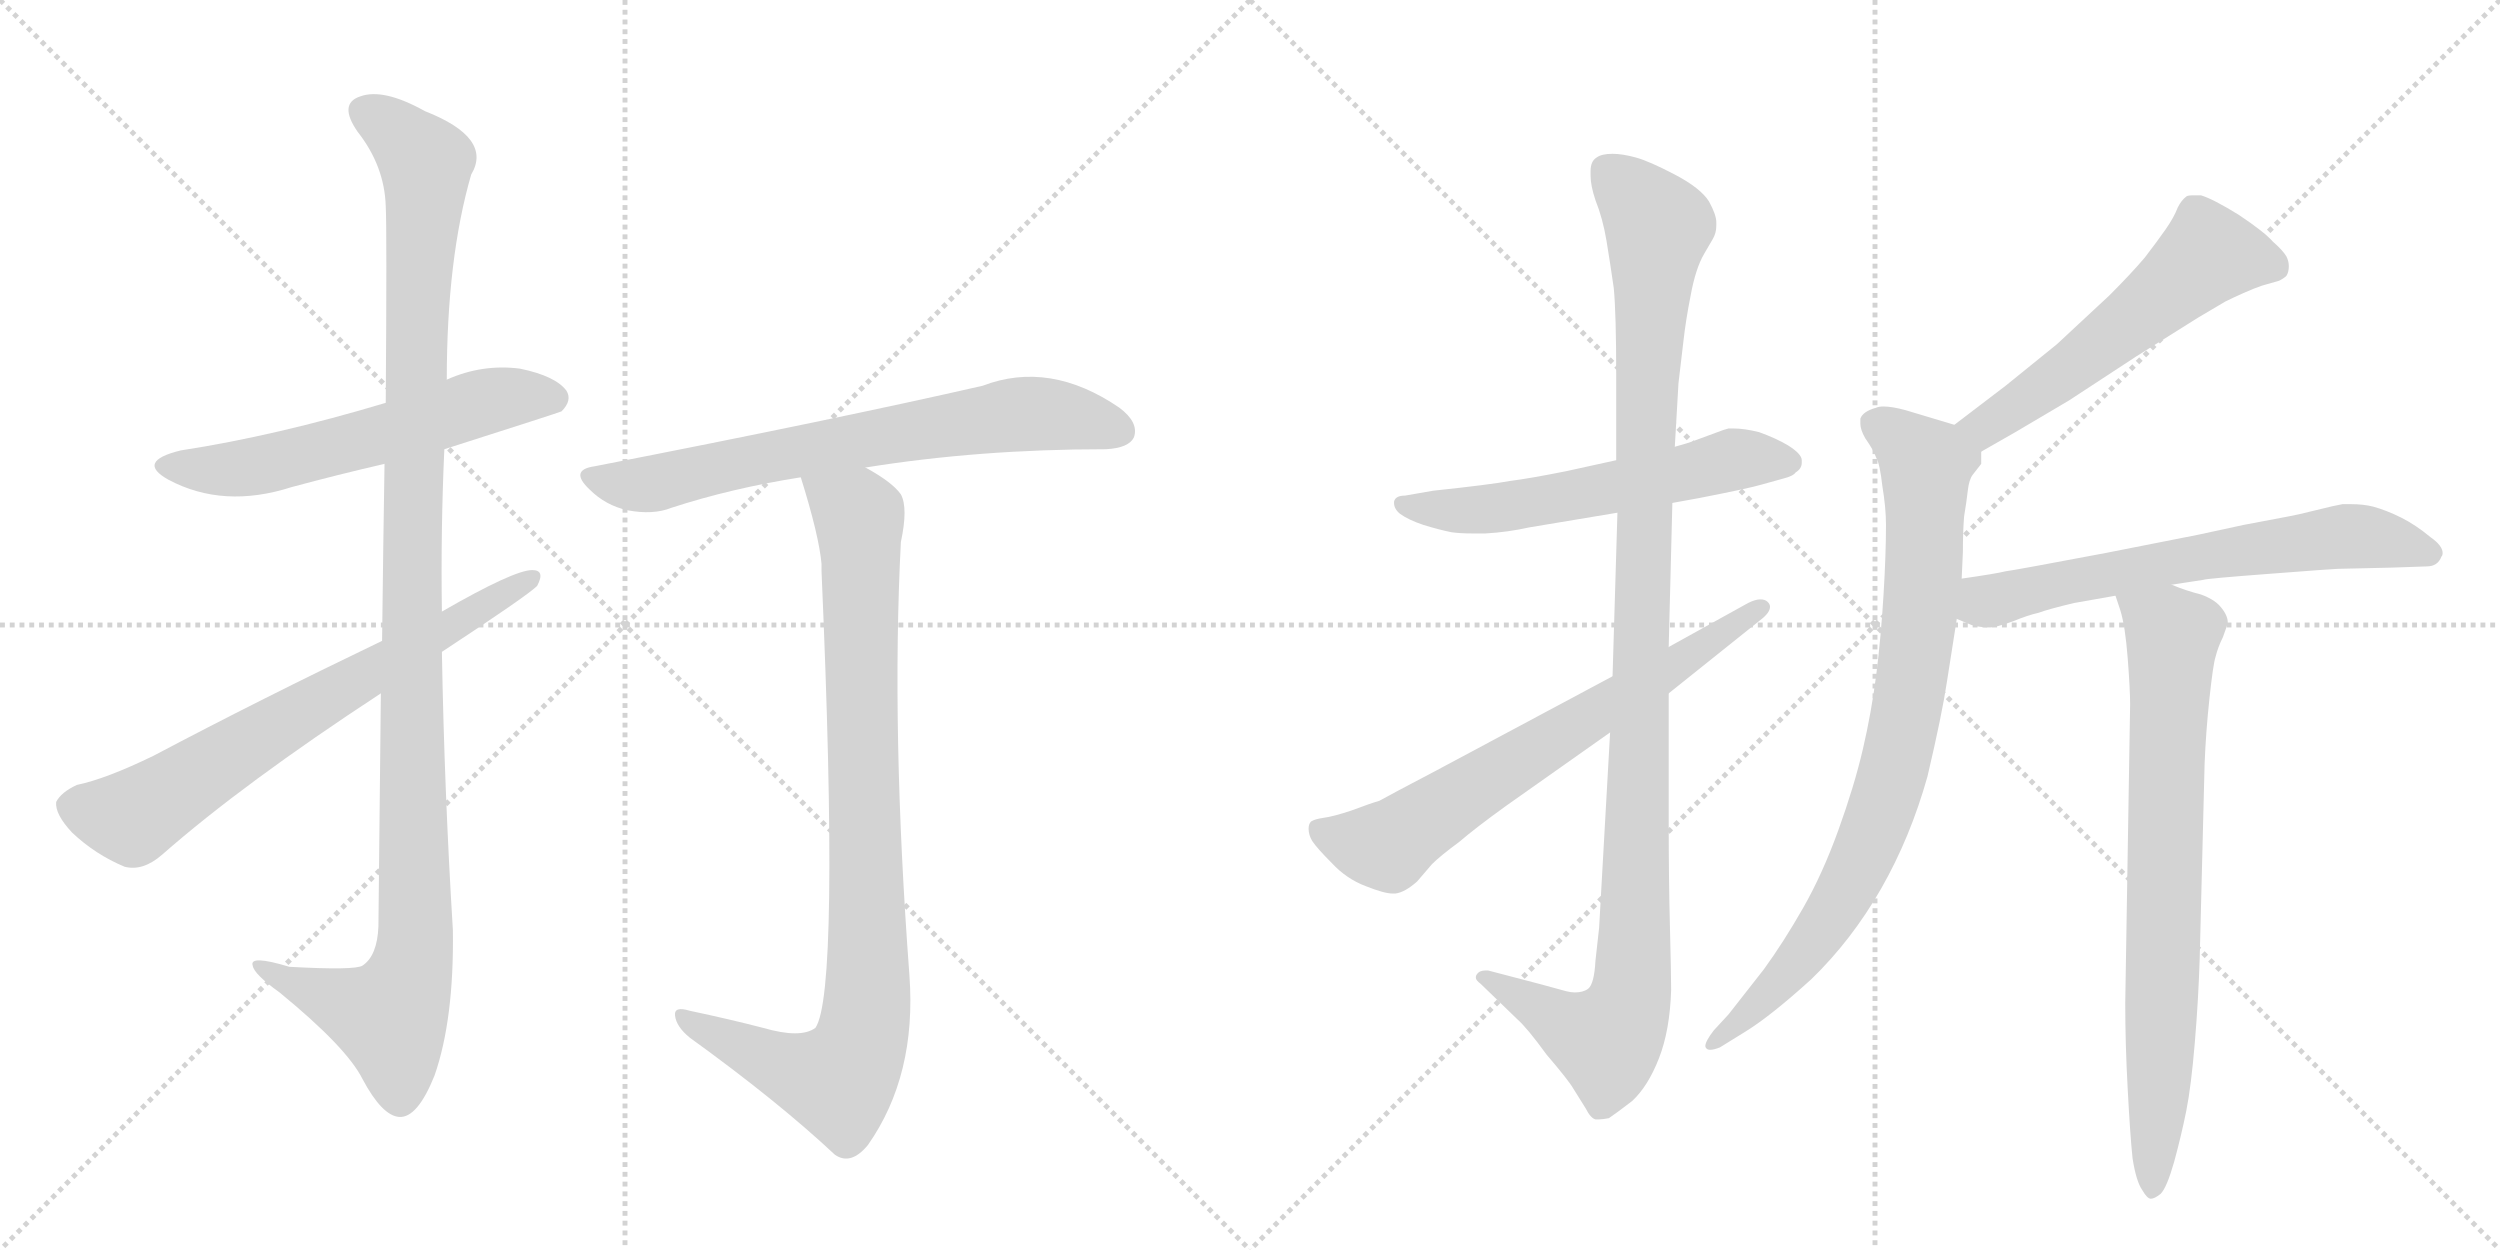 <svg version="1.1" viewBox="0 0 2048 1024" xmlns="http://www.w3.org/2000/svg">
  <g stroke="lightgray" stroke-dasharray="1,1" stroke-width="1" transform="scale(4, 4)">
    <line x1="0" y1="0" x2="256" y2="256"></line>
    <line x1="256" y1="0" x2="0" y2="256"></line>
    <line x1="128" y1="0" x2="128" y2="256"></line>
    <line x1="0" y1="128" x2="256" y2="128"></line>
    <line x1="256" y1="0" x2="512" y2="256"></line>
    <line x1="512" y1="0" x2="256" y2="256"></line>
    <line x1="384" y1="0" x2="384" y2="256"></line>
    <line x1="256" y1="128" x2="512" y2="128"></line>
  </g>
<g transform="scale(1, -1) translate(0, -850)">
   <style type="text/css">
    @keyframes keyframes0 {
      from {
       stroke: black;
       stroke-dashoffset: 579;
       stroke-width: 128;
       }
       65% {
       animation-timing-function: step-end;
       stroke: black;
       stroke-dashoffset: 0;
       stroke-width: 128;
       }
       to {
       stroke: black;
       stroke-width: 1024;
       }
       }
       #make-me-a-hanzi-animation-0 {
         animation: keyframes0 0.721s both;
         animation-delay: 0s;
         animation-timing-function: linear;
       }
    @keyframes keyframes1 {
      from {
       stroke: black;
       stroke-dashoffset: 1135;
       stroke-width: 128;
       }
       79% {
       animation-timing-function: step-end;
       stroke: black;
       stroke-dashoffset: 0;
       stroke-width: 128;
       }
       to {
       stroke: black;
       stroke-width: 1024;
       }
       }
       #make-me-a-hanzi-animation-1 {
         animation: keyframes1 1.174s both;
         animation-delay: 0.721s;
         animation-timing-function: linear;
       }
    @keyframes keyframes2 {
      from {
       stroke: black;
       stroke-dashoffset: 688;
       stroke-width: 128;
       }
       69% {
       animation-timing-function: step-end;
       stroke: black;
       stroke-dashoffset: 0;
       stroke-width: 128;
       }
       to {
       stroke: black;
       stroke-width: 1024;
       }
       }
       #make-me-a-hanzi-animation-2 {
         animation: keyframes2 0.81s both;
         animation-delay: 1.895s;
         animation-timing-function: linear;
       }
    @keyframes keyframes3 {
      from {
       stroke: black;
       stroke-dashoffset: 695;
       stroke-width: 128;
       }
       69% {
       animation-timing-function: step-end;
       stroke: black;
       stroke-dashoffset: 0;
       stroke-width: 128;
       }
       to {
       stroke: black;
       stroke-width: 1024;
       }
       }
       #make-me-a-hanzi-animation-3 {
         animation: keyframes3 0.816s both;
         animation-delay: 2.705s;
         animation-timing-function: linear;
       }
    @keyframes keyframes4 {
      from {
       stroke: black;
       stroke-dashoffset: 906;
       stroke-width: 128;
       }
       75% {
       animation-timing-function: step-end;
       stroke: black;
       stroke-dashoffset: 0;
       stroke-width: 128;
       }
       to {
       stroke: black;
       stroke-width: 1024;
       }
       }
       #make-me-a-hanzi-animation-4 {
         animation: keyframes4 0.987s both;
         animation-delay: 3.52s;
         animation-timing-function: linear;
       }
    @keyframes keyframes5 {
      from {
       stroke: black;
       stroke-dashoffset: 580;
       stroke-width: 128;
       }
       65% {
       animation-timing-function: step-end;
       stroke: black;
       stroke-dashoffset: 0;
       stroke-width: 128;
       }
       to {
       stroke: black;
       stroke-width: 1024;
       }
       }
       #make-me-a-hanzi-animation-5 {
         animation: keyframes5 0.722s both;
         animation-delay: 4.508s;
         animation-timing-function: linear;
       }
    @keyframes keyframes6 {
      from {
       stroke: black;
       stroke-dashoffset: 1105;
       stroke-width: 128;
       }
       78% {
       animation-timing-function: step-end;
       stroke: black;
       stroke-dashoffset: 0;
       stroke-width: 128;
       }
       to {
       stroke: black;
       stroke-width: 1024;
       }
       }
       #make-me-a-hanzi-animation-6 {
         animation: keyframes6 1.149s both;
         animation-delay: 5.23s;
         animation-timing-function: linear;
       }
    @keyframes keyframes7 {
      from {
       stroke: black;
       stroke-dashoffset: 677;
       stroke-width: 128;
       }
       69% {
       animation-timing-function: step-end;
       stroke: black;
       stroke-dashoffset: 0;
       stroke-width: 128;
       }
       to {
       stroke: black;
       stroke-width: 1024;
       }
       }
       #make-me-a-hanzi-animation-7 {
         animation: keyframes7 0.801s both;
         animation-delay: 6.379s;
         animation-timing-function: linear;
       }
    @keyframes keyframes8 {
      from {
       stroke: black;
       stroke-dashoffset: 559;
       stroke-width: 128;
       }
       65% {
       animation-timing-function: step-end;
       stroke: black;
       stroke-dashoffset: 0;
       stroke-width: 128;
       }
       to {
       stroke: black;
       stroke-width: 1024;
       }
       }
       #make-me-a-hanzi-animation-8 {
         animation: keyframes8 0.705s both;
         animation-delay: 7.18s;
         animation-timing-function: linear;
       }
    @keyframes keyframes9 {
      from {
       stroke: black;
       stroke-dashoffset: 838;
       stroke-width: 128;
       }
       73% {
       animation-timing-function: step-end;
       stroke: black;
       stroke-dashoffset: 0;
       stroke-width: 128;
       }
       to {
       stroke: black;
       stroke-width: 1024;
       }
       }
       #make-me-a-hanzi-animation-9 {
         animation: keyframes9 0.932s both;
         animation-delay: 7.885s;
         animation-timing-function: linear;
       }
    @keyframes keyframes10 {
      from {
       stroke: black;
       stroke-dashoffset: 647;
       stroke-width: 128;
       }
       68% {
       animation-timing-function: step-end;
       stroke: black;
       stroke-dashoffset: 0;
       stroke-width: 128;
       }
       to {
       stroke: black;
       stroke-width: 1024;
       }
       }
       #make-me-a-hanzi-animation-10 {
         animation: keyframes10 0.777s both;
         animation-delay: 8.817s;
         animation-timing-function: linear;
       }
    @keyframes keyframes11 {
      from {
       stroke: black;
       stroke-dashoffset: 756;
       stroke-width: 128;
       }
       71% {
       animation-timing-function: step-end;
       stroke: black;
       stroke-dashoffset: 0;
       stroke-width: 128;
       }
       to {
       stroke: black;
       stroke-width: 1024;
       }
       }
       #make-me-a-hanzi-animation-11 {
         animation: keyframes11 0.865s both;
         animation-delay: 9.593s;
         animation-timing-function: linear;
       }
</style>
<path d="M 364 482 Q 458 512 460 513 Q 469 522 464 530 Q 455 542 426 548 Q 395 552 366 539 L 316 520 Q 226 493 148 481 Q 111 472 138 457 Q 183 433 239 451 Q 276 461 315 470 L 364 482 Z" fill="lightgray"></path> 
<path d="M 312 282 Q 311 197 310 91 Q 309 67 297 59 Q 291 55 237 58 Q 204 68 207 59 Q 208 52 229 37 Q 284 -8 297 -34 Q 313 -64 327 -65 Q 342 -66 356 -31 Q 372 15 371 88 Q 364 202 362 316 L 362 349 Q 361 416 364 482 L 366 539 Q 366 638 386 707 Q 404 737 348 759 Q 314 778 295 771 Q 277 765 293 742 Q 315 714 316 681 Q 317 663 316 520 L 315 470 Q 314 409 313 325 L 312 282 Z" fill="lightgray"></path> 
<path d="M 362 316 Q 432 362 440 370 Q 447 383 436 383 Q 421 383 362 349 L 313 325 Q 213 277 126 231 Q 87 212 63 207 Q 50 201 46 193 Q 45 183 59 168 Q 78 150 102 140 Q 117 136 133 150 Q 199 208 312 282 L 362 316 Z" fill="lightgray"></path> 
<path d="M 709 467 Q 802 482 906 482 Q 925 483 929 492 Q 933 504 917 516 Q 860 555 805 534 Q 687 507 487 468 Q 466 465 483 449 Q 496 436 514 432 Q 535 428 550 434 Q 599 450 656 459 L 709 467 Z" fill="lightgray"></path> 
<path d="M 625 8 Q 598 15 565 22 Q 552 26 553 18 Q 554 9 565 0 Q 637 -52 684 -96 Q 697 -105 711 -88 Q 751 -31 745 51 Q 730 252 738 406 Q 744 434 738 445 Q 731 455 709 467 C 684 483 647 488 656 459 Q 671 411 673 388 Q 673 385 673 382 Q 688 37 668 8 Q 656 -1 625 8 Z" fill="lightgray"></path> 
<path d="M 1370 438 L 1392 442 Q 1433 450 1443 453 L 1461 458 Q 1469 460 1471 463 Q 1476 466 1476 471 L 1476 473 Q 1476 478 1465 485 Q 1455 491 1441 496 Q 1429 499 1420 499 L 1416 499 Q 1412 498 1407 496 L 1388 489 Q 1383 487 1372 484 L 1324 473 L 1283 464 Q 1253 458 1237 456 Q 1221 453 1174 448 L 1151 444 Q 1143 444 1142 439 L 1142 438 Q 1142 433 1147 429 Q 1154 424 1166 420 Q 1179 416 1189 414 Q 1196 413 1206 413 L 1217 413 Q 1235 414 1253 418 L 1325 430 L 1370 438 Z" fill="lightgray"></path> 
<path d="M 1367 320 L 1370 438 L 1372 484 L 1375 536 Q 1377 552 1379 570 Q 1381 588 1385 608 Q 1389 630 1396 642 L 1403 654 Q 1406 659 1406 665 L 1406 668 Q 1406 674 1400 685 Q 1393 696 1372 707 Q 1351 718 1340 721 Q 1329 724 1321 724 Q 1312 724 1308 721 Q 1303 718 1303 710 L 1303 706 Q 1303 698 1307 686 Q 1313 671 1316 653 Q 1319 635 1322 614 Q 1324 593 1324 542 L 1324 473 L 1325 430 L 1321 296 L 1319 250 L 1310 90 L 1307 63 Q 1306 44 1301 40 Q 1297 37 1290 37 Q 1287 37 1283 38 L 1261 44 L 1219 55 L 1217 55 Q 1212 55 1210 52 Q 1209 51 1209 49 Q 1209 47 1213 44 L 1243 15 Q 1251 8 1267 -14 Q 1285 -35 1289 -42 L 1299 -58 Q 1303 -66 1307 -67 L 1310 -67 Q 1313 -67 1318 -66 Q 1324 -62 1337 -52 Q 1350 -40 1359 -17 Q 1368 6 1369 39 Q 1369 52 1368 91 Q 1367 130 1367 176 L 1367 282 L 1367 320 Z" fill="lightgray"></path> 
<path d="M 1321 296 L 1177 219 Q 1137 198 1130 194 Q 1123 192 1107 186 Q 1092 181 1084 180 Q 1077 179 1074 177 Q 1072 175 1072 171 Q 1072 166 1075 161 Q 1079 155 1091 143 Q 1103 130 1119 124 Q 1134 118 1141 118 L 1143 118 Q 1151 119 1161 128 L 1173 142 Q 1180 149 1195 160 Q 1209 172 1234 190 L 1319 250 L 1367 282 L 1442 342 Q 1450 348 1450 353 Q 1450 355 1448 357 Q 1446 359 1442 359 Q 1438 359 1432 356 L 1367 320 L 1321 296 Z" fill="lightgray"></path> 
<path d="M 1623 480 L 1651 496 L 1695 522 L 1750 558 L 1801 590 L 1823 603 Q 1829 606 1838 610 Q 1847 614 1853 616 L 1867 620 Q 1871 622 1873 624 Q 1875 627 1875 632 Q 1875 636 1873 640 Q 1870 645 1862 652 Q 1855 660 1834 674 Q 1813 687 1803 690 L 1797 690 Q 1792 690 1791 689 Q 1787 686 1784 680 Q 1781 672 1774 662 Q 1767 652 1757 639 Q 1746 626 1728 608 L 1685 568 L 1643 534 L 1601 502 C 1577 484 1597 465 1623 480 Z" fill="lightgray"></path> 
<path d="M 1601 502 L 1581 508 L 1561 514 Q 1550 517 1543 517 Q 1539 517 1537 516 Q 1526 513 1524 507 L 1524 503 Q 1524 498 1528 491 Q 1535 481 1537 475 Q 1540 470 1542 452 Q 1545 434 1545 420 Q 1545 396 1543 363 Q 1541 329 1537 297 Q 1533 266 1526 236 Q 1519 206 1506 170 Q 1493 134 1477 106 Q 1461 78 1445 56 L 1416 19 L 1404 6 Q 1397 -3 1397 -7 Q 1397 -8 1398 -9 Q 1399 -10 1401 -10 Q 1404 -10 1409 -8 L 1430 5 Q 1451 18 1484 48 Q 1517 80 1541 122 Q 1565 164 1579 214 Q 1591 265 1595 292 L 1603 343 L 1607 376 L 1608 398 Q 1608 415 1609 427 Q 1611 439 1612 448 Q 1613 457 1616 461 L 1623 470 L 1623 480 C 1627 494 1627 494 1601 502 Z" fill="lightgray"></path> 
<path d="M 1603 343 L 1615 338 Q 1622 336 1630 336 Q 1635 336 1649 341 Q 1661 346 1670 348 Q 1678 351 1699 356 L 1733 362 L 1779 371 L 1805 375 Q 1807 376 1860 380 Q 1912 384 1915 384 L 1959 385 L 1988 386 Q 1997 386 2000 394 Q 2001 395 2001 397 Q 2001 403 1991 410 Q 1979 420 1967 426 Q 1955 432 1944 435 Q 1936 437 1926 437 L 1919 437 Q 1913 436 1897 432 Q 1881 428 1875 427 L 1838 420 L 1801 412 L 1725 397 Q 1651 383 1643 382 Q 1635 380 1607 376 C 1577 372 1575 355 1603 343 Z" fill="lightgray"></path> 
<path d="M 1733 362 L 1737 350 Q 1741 337 1743 311 Q 1745 285 1745 273 L 1741 28 Q 1741 -5 1743 -42 Q 1745 -80 1747 -99 Q 1750 -118 1755 -125 Q 1759 -132 1762 -132 Q 1765 -132 1770 -128 Q 1775 -123 1781 -102 Q 1787 -80 1791 -60 Q 1795 -40 1798 -4 Q 1801 32 1802 65 L 1806 224 Q 1807 250 1810 278 Q 1813 306 1815 312 Q 1817 320 1821 328 Q 1824 336 1825 340 Q 1825 346 1819 353 Q 1814 359 1803 363 Q 1791 366 1779 371 C 1751 381 1724 391 1733 362 Z" fill="lightgray"></path> 
      <clipPath id="make-me-a-hanzi-clip-0">
      <path d="M 364 482 Q 458 512 460 513 Q 469 522 464 530 Q 455 542 426 548 Q 395 552 366 539 L 316 520 Q 226 493 148 481 Q 111 472 138 457 Q 183 433 239 451 Q 276 461 315 470 L 364 482 Z" fill="lightgray"></path>
      </clipPath>
      <path clip-path="url(#make-me-a-hanzi-clip-0)" d="M 140 470 L 163 465 L 212 468 L 405 523 L 455 522 " fill="none" id="make-me-a-hanzi-animation-0" stroke-dasharray="451 902" stroke-linecap="round"></path>

      <clipPath id="make-me-a-hanzi-clip-1">
      <path d="M 312 282 Q 311 197 310 91 Q 309 67 297 59 Q 291 55 237 58 Q 204 68 207 59 Q 208 52 229 37 Q 284 -8 297 -34 Q 313 -64 327 -65 Q 342 -66 356 -31 Q 372 15 371 88 Q 364 202 362 316 L 362 349 Q 361 416 364 482 L 366 539 Q 366 638 386 707 Q 404 737 348 759 Q 314 778 295 771 Q 277 765 293 742 Q 315 714 316 681 Q 317 663 316 520 L 315 470 Q 314 409 313 325 L 312 282 Z" fill="lightgray"></path>
      </clipPath>
      <path clip-path="url(#make-me-a-hanzi-clip-1)" d="M 301 756 L 318 748 L 349 716 L 337 410 L 338 63 L 317 17 L 213 57 " fill="none" id="make-me-a-hanzi-animation-1" stroke-dasharray="1007 2014" stroke-linecap="round"></path>

      <clipPath id="make-me-a-hanzi-clip-2">
      <path d="M 362 316 Q 432 362 440 370 Q 447 383 436 383 Q 421 383 362 349 L 313 325 Q 213 277 126 231 Q 87 212 63 207 Q 50 201 46 193 Q 45 183 59 168 Q 78 150 102 140 Q 117 136 133 150 Q 199 208 312 282 L 362 316 Z" fill="lightgray"></path>
      </clipPath>
      <path clip-path="url(#make-me-a-hanzi-clip-2)" d="M 57 190 L 108 180 L 434 375 " fill="none" id="make-me-a-hanzi-animation-2" stroke-dasharray="560 1120" stroke-linecap="round"></path>

      <clipPath id="make-me-a-hanzi-clip-3">
      <path d="M 709 467 Q 802 482 906 482 Q 925 483 929 492 Q 933 504 917 516 Q 860 555 805 534 Q 687 507 487 468 Q 466 465 483 449 Q 496 436 514 432 Q 535 428 550 434 Q 599 450 656 459 L 709 467 Z" fill="lightgray"></path>
      </clipPath>
      <path clip-path="url(#make-me-a-hanzi-clip-3)" d="M 485 459 L 532 453 L 607 472 L 841 511 L 917 497 " fill="none" id="make-me-a-hanzi-animation-3" stroke-dasharray="567 1134" stroke-linecap="round"></path>

      <clipPath id="make-me-a-hanzi-clip-4">
      <path d="M 625 8 Q 598 15 565 22 Q 552 26 553 18 Q 554 9 565 0 Q 637 -52 684 -96 Q 697 -105 711 -88 Q 751 -31 745 51 Q 730 252 738 406 Q 744 434 738 445 Q 731 455 709 467 C 684 483 647 488 656 459 Q 671 411 673 388 Q 673 385 673 382 Q 688 37 668 8 Q 656 -1 625 8 Z" fill="lightgray"></path>
      </clipPath>
      <path clip-path="url(#make-me-a-hanzi-clip-4)" d="M 664 451 L 693 436 L 704 420 L 708 8 L 687 -35 L 642 -24 L 560 16 " fill="none" id="make-me-a-hanzi-animation-4" stroke-dasharray="778 1556" stroke-linecap="round"></path>

      <clipPath id="make-me-a-hanzi-clip-5">
      <path d="M 1370 438 L 1392 442 Q 1433 450 1443 453 L 1461 458 Q 1469 460 1471 463 Q 1476 466 1476 471 L 1476 473 Q 1476 478 1465 485 Q 1455 491 1441 496 Q 1429 499 1420 499 L 1416 499 Q 1412 498 1407 496 L 1388 489 Q 1383 487 1372 484 L 1324 473 L 1283 464 Q 1253 458 1237 456 Q 1221 453 1174 448 L 1151 444 Q 1143 444 1142 439 L 1142 438 Q 1142 433 1147 429 Q 1154 424 1166 420 Q 1179 416 1189 414 Q 1196 413 1206 413 L 1217 413 Q 1235 414 1253 418 L 1325 430 L 1370 438 Z" fill="lightgray"></path>
      </clipPath>
      <path clip-path="url(#make-me-a-hanzi-clip-5)" d="M 1148 439 L 1176 432 L 1232 434 L 1419 474 L 1467 472 " fill="none" id="make-me-a-hanzi-animation-5" stroke-dasharray="452 904" stroke-linecap="round"></path>

      <clipPath id="make-me-a-hanzi-clip-6">
      <path d="M 1367 320 L 1370 438 L 1372 484 L 1375 536 Q 1377 552 1379 570 Q 1381 588 1385 608 Q 1389 630 1396 642 L 1403 654 Q 1406 659 1406 665 L 1406 668 Q 1406 674 1400 685 Q 1393 696 1372 707 Q 1351 718 1340 721 Q 1329 724 1321 724 Q 1312 724 1308 721 Q 1303 718 1303 710 L 1303 706 Q 1303 698 1307 686 Q 1313 671 1316 653 Q 1319 635 1322 614 Q 1324 593 1324 542 L 1324 473 L 1325 430 L 1321 296 L 1319 250 L 1310 90 L 1307 63 Q 1306 44 1301 40 Q 1297 37 1290 37 Q 1287 37 1283 38 L 1261 44 L 1219 55 L 1217 55 Q 1212 55 1210 52 Q 1209 51 1209 49 Q 1209 47 1213 44 L 1243 15 Q 1251 8 1267 -14 Q 1285 -35 1289 -42 L 1299 -58 Q 1303 -66 1307 -67 L 1310 -67 Q 1313 -67 1318 -66 Q 1324 -62 1337 -52 Q 1350 -40 1359 -17 Q 1368 6 1369 39 Q 1369 52 1368 91 Q 1367 130 1367 176 L 1367 282 L 1367 320 Z" fill="lightgray"></path>
      </clipPath>
      <path clip-path="url(#make-me-a-hanzi-clip-6)" d="M 1317 710 L 1358 664 L 1349 552 L 1336 33 L 1316 -3 L 1214 49 " fill="none" id="make-me-a-hanzi-animation-6" stroke-dasharray="977 1954" stroke-linecap="round"></path>

      <clipPath id="make-me-a-hanzi-clip-7">
      <path d="M 1321 296 L 1177 219 Q 1137 198 1130 194 Q 1123 192 1107 186 Q 1092 181 1084 180 Q 1077 179 1074 177 Q 1072 175 1072 171 Q 1072 166 1075 161 Q 1079 155 1091 143 Q 1103 130 1119 124 Q 1134 118 1141 118 L 1143 118 Q 1151 119 1161 128 L 1173 142 Q 1180 149 1195 160 Q 1209 172 1234 190 L 1319 250 L 1367 282 L 1442 342 Q 1450 348 1450 353 Q 1450 355 1448 357 Q 1446 359 1442 359 Q 1438 359 1432 356 L 1367 320 L 1321 296 Z" fill="lightgray"></path>
      </clipPath>
      <path clip-path="url(#make-me-a-hanzi-clip-7)" d="M 1081 171 L 1100 162 L 1137 157 L 1443 352 " fill="none" id="make-me-a-hanzi-animation-7" stroke-dasharray="549 1098" stroke-linecap="round"></path>

      <clipPath id="make-me-a-hanzi-clip-8">
      <path d="M 1623 480 L 1651 496 L 1695 522 L 1750 558 L 1801 590 L 1823 603 Q 1829 606 1838 610 Q 1847 614 1853 616 L 1867 620 Q 1871 622 1873 624 Q 1875 627 1875 632 Q 1875 636 1873 640 Q 1870 645 1862 652 Q 1855 660 1834 674 Q 1813 687 1803 690 L 1797 690 Q 1792 690 1791 689 Q 1787 686 1784 680 Q 1781 672 1774 662 Q 1767 652 1757 639 Q 1746 626 1728 608 L 1685 568 L 1643 534 L 1601 502 C 1577 484 1597 465 1623 480 Z" fill="lightgray"></path>
      </clipPath>
      <path clip-path="url(#make-me-a-hanzi-clip-8)" d="M 1864 630 L 1809 641 L 1689 543 L 1626 501 L 1610 500 " fill="none" id="make-me-a-hanzi-animation-8" stroke-dasharray="431 862" stroke-linecap="round"></path>

      <clipPath id="make-me-a-hanzi-clip-9">
      <path d="M 1601 502 L 1581 508 L 1561 514 Q 1550 517 1543 517 Q 1539 517 1537 516 Q 1526 513 1524 507 L 1524 503 Q 1524 498 1528 491 Q 1535 481 1537 475 Q 1540 470 1542 452 Q 1545 434 1545 420 Q 1545 396 1543 363 Q 1541 329 1537 297 Q 1533 266 1526 236 Q 1519 206 1506 170 Q 1493 134 1477 106 Q 1461 78 1445 56 L 1416 19 L 1404 6 Q 1397 -3 1397 -7 Q 1397 -8 1398 -9 Q 1399 -10 1401 -10 Q 1404 -10 1409 -8 L 1430 5 Q 1451 18 1484 48 Q 1517 80 1541 122 Q 1565 164 1579 214 Q 1591 265 1595 292 L 1603 343 L 1607 376 L 1608 398 Q 1608 415 1609 427 Q 1611 439 1612 448 Q 1613 457 1616 461 L 1623 470 L 1623 480 C 1627 494 1627 494 1601 502 Z" fill="lightgray"></path>
      </clipPath>
      <path clip-path="url(#make-me-a-hanzi-clip-9)" d="M 1535 505 L 1578 465 L 1572 340 L 1555 230 L 1533 164 L 1500 101 L 1456 43 L 1401 -6 " fill="none" id="make-me-a-hanzi-animation-9" stroke-dasharray="710 1420" stroke-linecap="round"></path>

      <clipPath id="make-me-a-hanzi-clip-10">
      <path d="M 1603 343 L 1615 338 Q 1622 336 1630 336 Q 1635 336 1649 341 Q 1661 346 1670 348 Q 1678 351 1699 356 L 1733 362 L 1779 371 L 1805 375 Q 1807 376 1860 380 Q 1912 384 1915 384 L 1959 385 L 1988 386 Q 1997 386 2000 394 Q 2001 395 2001 397 Q 2001 403 1991 410 Q 1979 420 1967 426 Q 1955 432 1944 435 Q 1936 437 1926 437 L 1919 437 Q 1913 436 1897 432 Q 1881 428 1875 427 L 1838 420 L 1801 412 L 1725 397 Q 1651 383 1643 382 Q 1635 380 1607 376 C 1577 372 1575 355 1603 343 Z" fill="lightgray"></path>
      </clipPath>
      <path clip-path="url(#make-me-a-hanzi-clip-10)" d="M 1612 348 L 1630 358 L 1696 375 L 1910 410 L 1942 410 L 1994 398 " fill="none" id="make-me-a-hanzi-animation-10" stroke-dasharray="519 1038" stroke-linecap="round"></path>

      <clipPath id="make-me-a-hanzi-clip-11">
      <path d="M 1733 362 L 1737 350 Q 1741 337 1743 311 Q 1745 285 1745 273 L 1741 28 Q 1741 -5 1743 -42 Q 1745 -80 1747 -99 Q 1750 -118 1755 -125 Q 1759 -132 1762 -132 Q 1765 -132 1770 -128 Q 1775 -123 1781 -102 Q 1787 -80 1791 -60 Q 1795 -40 1798 -4 Q 1801 32 1802 65 L 1806 224 Q 1807 250 1810 278 Q 1813 306 1815 312 Q 1817 320 1821 328 Q 1824 336 1825 340 Q 1825 346 1819 353 Q 1814 359 1803 363 Q 1791 366 1779 371 C 1751 381 1724 391 1733 362 Z" fill="lightgray"></path>
      </clipPath>
      <path clip-path="url(#make-me-a-hanzi-clip-11)" d="M 1742 358 L 1780 327 L 1763 -124 " fill="none" id="make-me-a-hanzi-animation-11" stroke-dasharray="628 1256" stroke-linecap="round"></path>

</g>
</svg>
